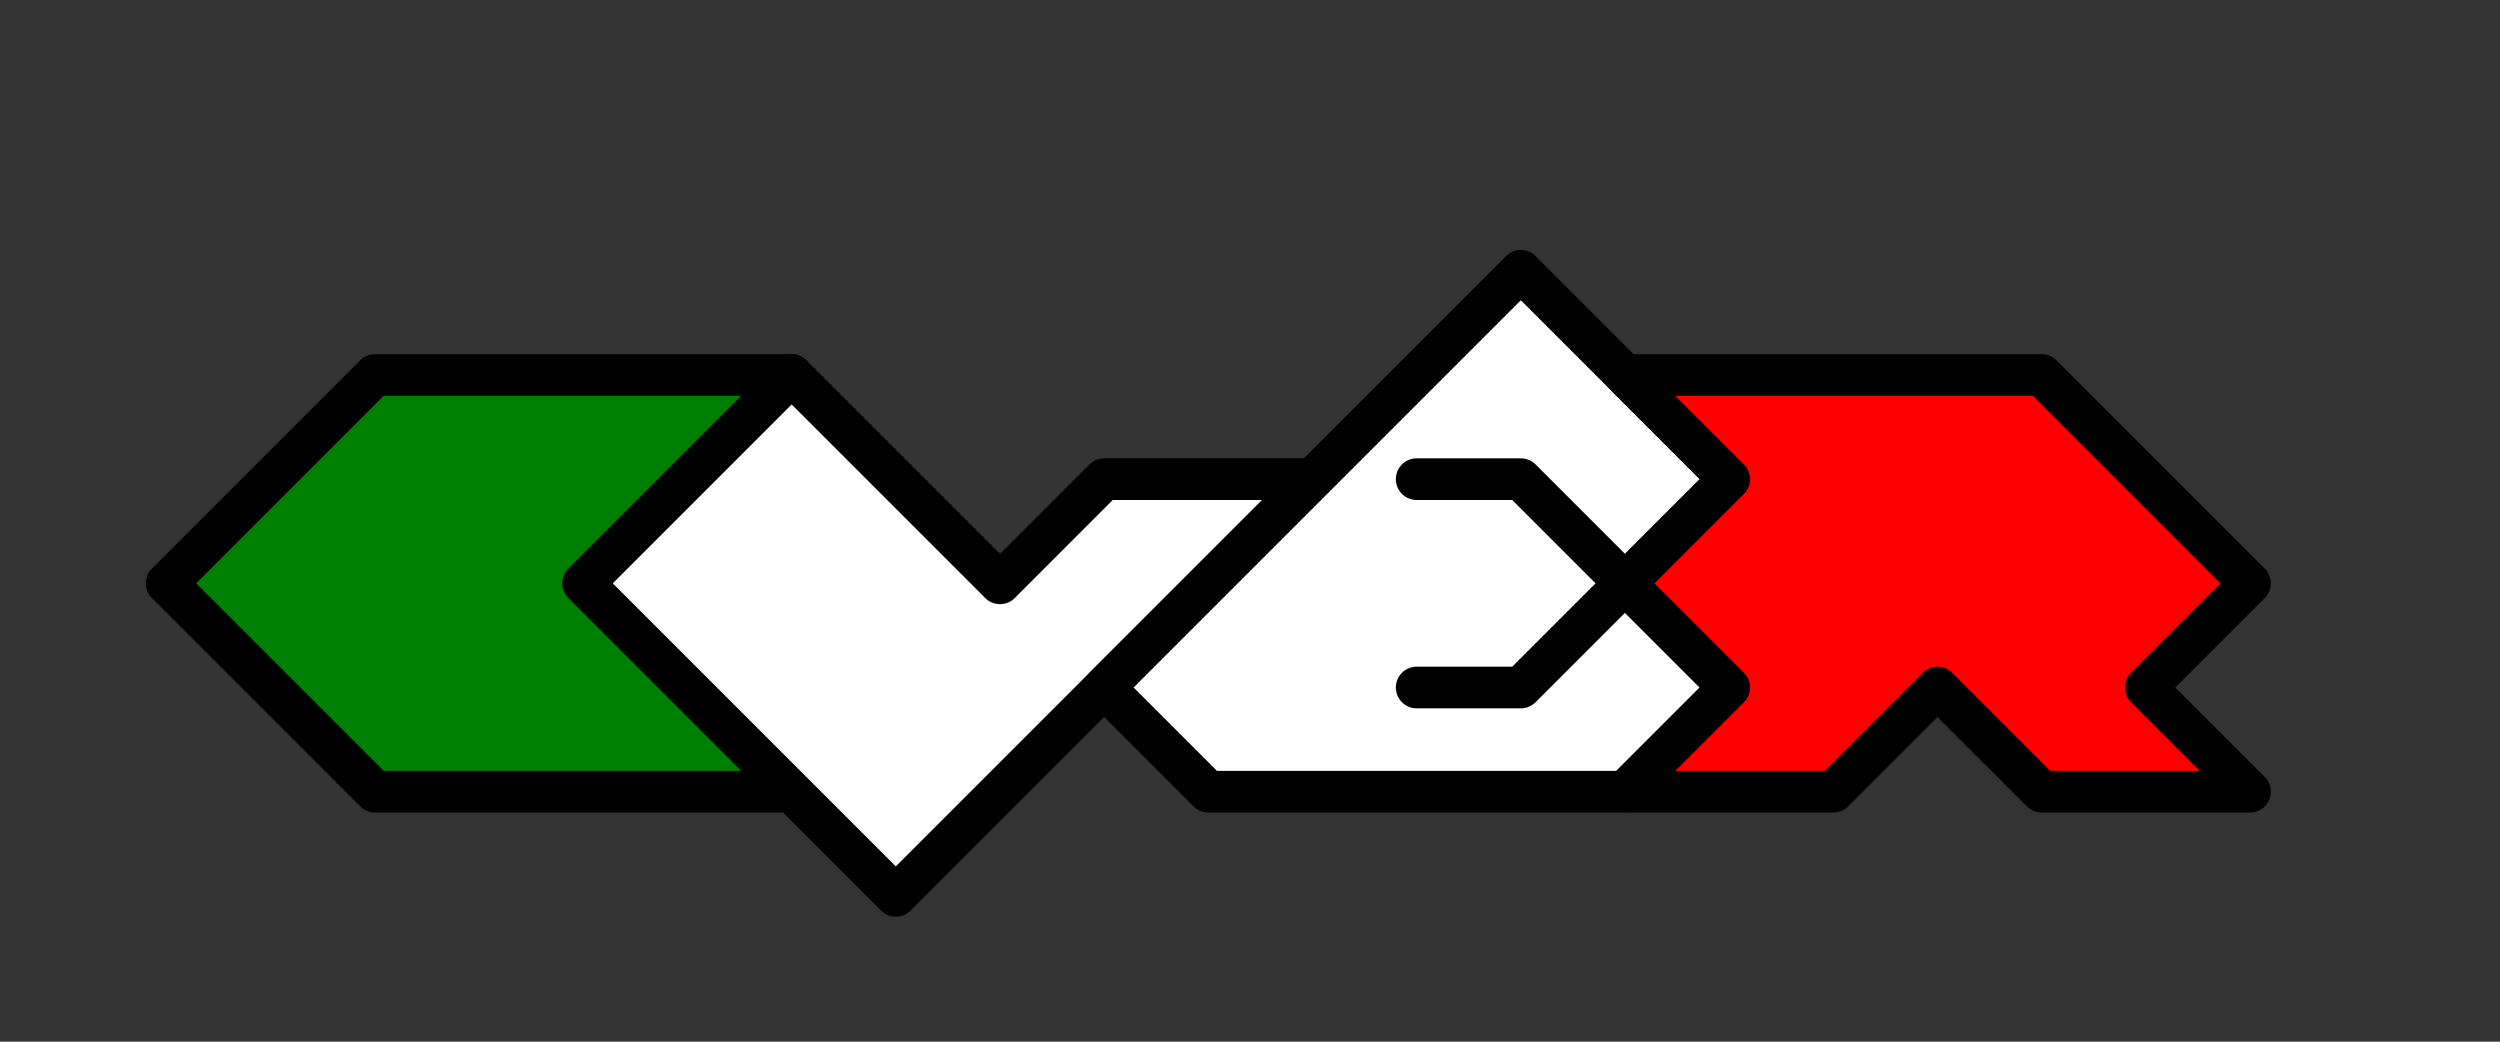 <?xml version="1.0" standalone="no"?>
<svg width="600" height="250" xmlns="http://www.w3.org/2000/svg" viewbox="0 0 600 250" xmlns:cc="http://creativecommons.org/ns#" xmlns:dc="http://purl.org/dc/elements/1.1/" xmlns:ev="http://www.w3.org/2001/xml-events" xmlns:rdf="http://www.w3.org/1999/02/22-rdf-syntax-ns#" xmlns:svg="http://www.w3.org/2000/svg" xmlns:xlink="http://www.w3.org/1999/xlink"><rect width="100%" height="100%" fill="#333333" stroke="none"/><g transform="  translate(40 90) "><g><polygon points="0,50 50,0 150,0 100,50 150,100 50,100" fill="green" stroke-width="10" stroke="black" stroke-linejoin="round"/></g><g transform="  translate(100 0) "><polygon points="0,50 50,0 100,50 125,25 175,25 75,125" fill="white" stroke-width="10" stroke="black" stroke-linejoin="round"/></g><g transform="  translate(250 0) "><polygon points="0,100 -25,75 75,-25 125,25 100,50 125,75 100,100" fill="white" stroke-width="10" stroke="black" stroke-linejoin="round"/><polyline points="50,25 75,25 100,50" fill="transparent" stroke-width="10" stroke="black" stroke-linecap="round" stroke-linejoin="round"/><polyline points="50,75 75,75 100,50" fill="transparent" stroke-width="10" stroke="black" stroke-linecap="round" stroke-linejoin="round"/></g><g transform="  translate(350 0) "><polygon points="0,0 100,0 150,50 125,75 150,100 100,100 75,75 50,100 0,100 25,75 0,50 25,25" fill="red" stroke-width="10" stroke="black" stroke-linejoin="round"/></g></g></svg>